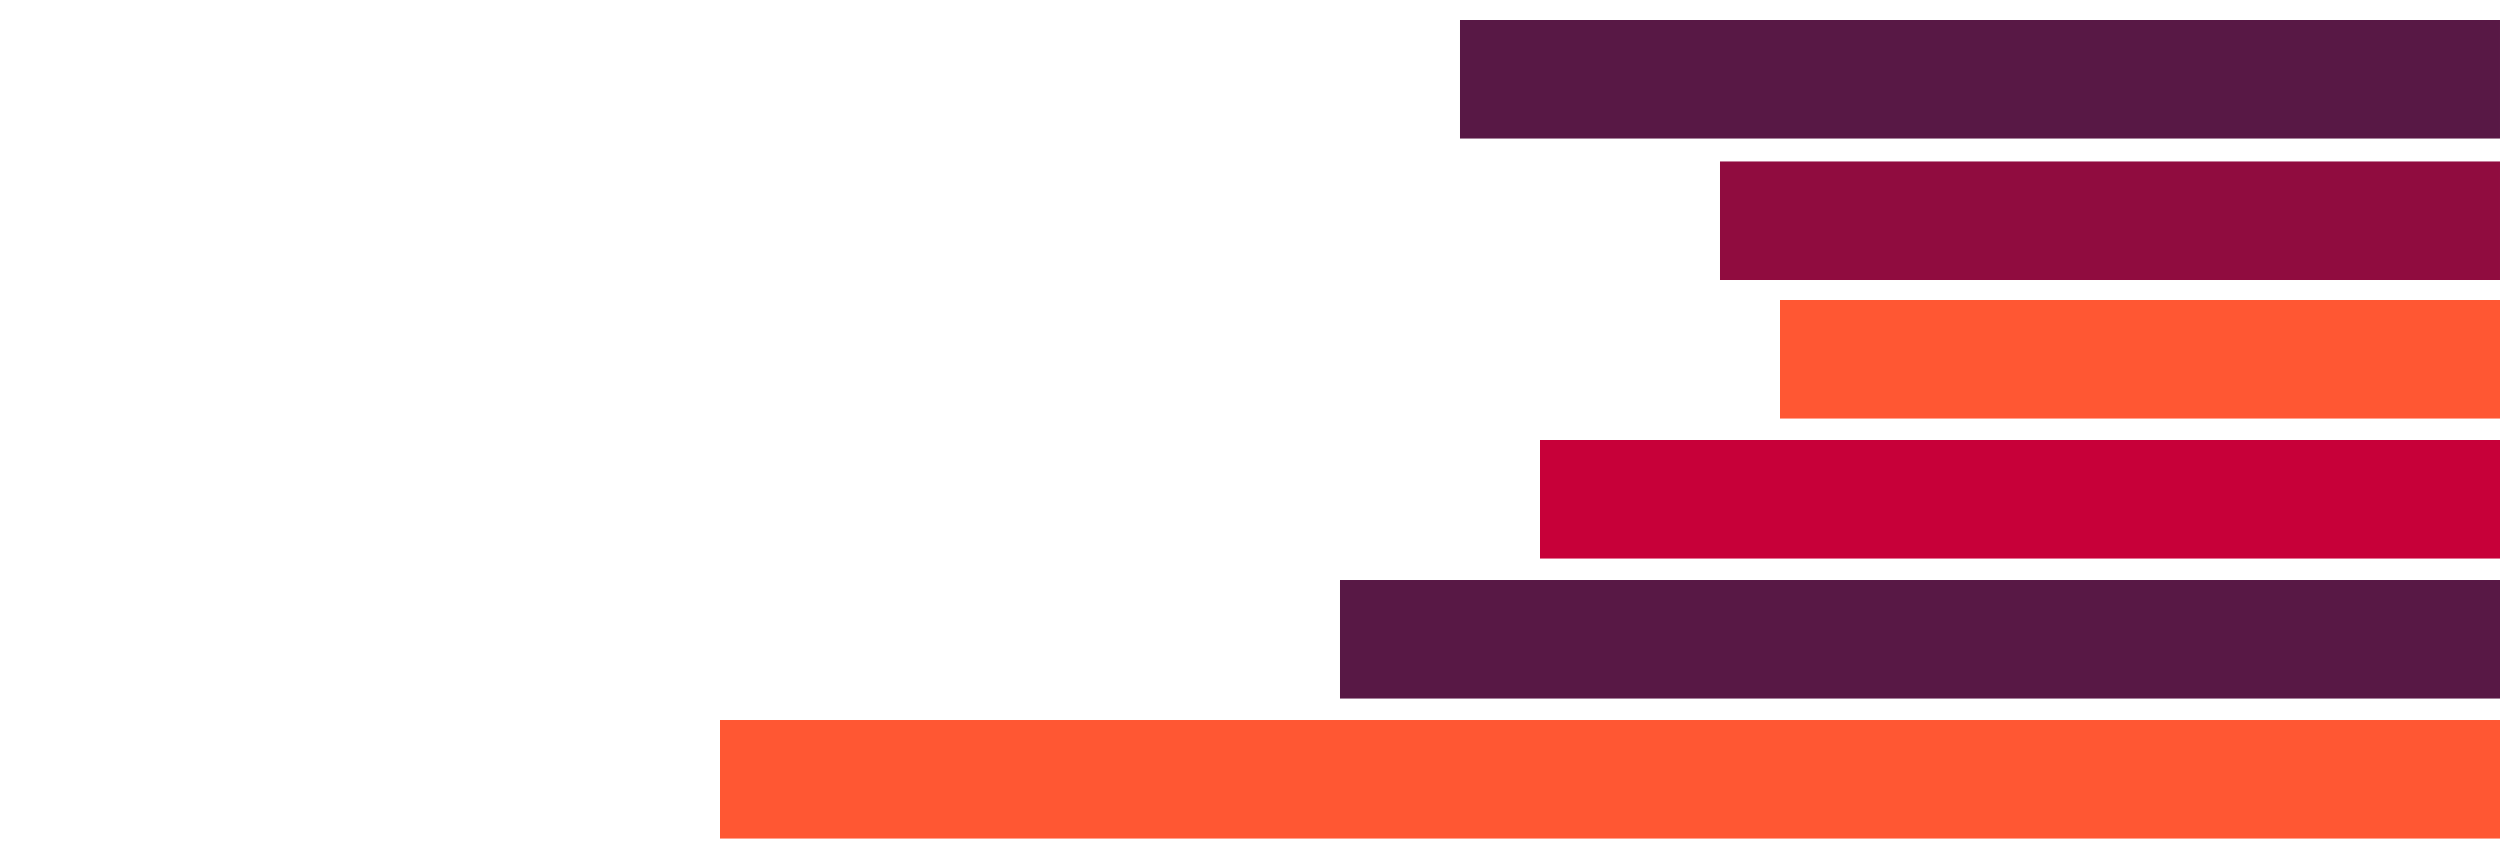 <?xml version="1.0" encoding="UTF-8" standalone="no"?>
<svg
   xmlns:dc="http://purl.org/dc/elements/1.1/"
   xmlns:cc="http://creativecommons.org/ns#"
   xmlns:rdf="http://www.w3.org/1999/02/22-rdf-syntax-ns#"
   xmlns:svg="http://www.w3.org/2000/svg"
   xmlns="http://www.w3.org/2000/svg"
   xmlns:sodipodi="http://sodipodi.sourceforge.net/DTD/sodipodi-0.dtd"
   xmlns:inkscape="http://www.inkscape.org/namespaces/inkscape"
   width="330.729mm"
   height="113.771mm"
   viewBox="0 0 330.729 113.771"
   version="1.1"
   id="svg8"
   inkscape:export-filename="/home/jessica/Documents/website/jessicabatke.github.io/media/hero/colored_bars1.png"
   inkscape:export-xdpi="229.22"
   inkscape:export-ydpi="229.22"
   inkscape:version="1.0.1 (0767f8302a, 2020-10-17)"
   sodipodi:docname="drawing.svg">
  <defs
     id="defs2" />
  <sodipodi:namedview
     id="base"
     pagecolor="#ffffff"
     bordercolor="#666666"
     borderopacity="1.0"
     inkscape:pageopacity="0.0"
     inkscape:pageshadow="2"
     inkscape:zoom="0.93974427"
     inkscape:cx="792.63053"
     inkscape:cy="333.69289"
     inkscape:document-units="mm"
     inkscape:current-layer="layer1"
     inkscape:document-rotation="0"
     showgrid="true"
     showguides="false"
     fit-margin-top="0"
     fit-margin-left="0"
     fit-margin-right="0"
     fit-margin-bottom="0"
     inkscape:window-width="1677"
     inkscape:window-height="1023"
     inkscape:window-x="67"
     inkscape:window-y="27"
     inkscape:window-maximized="0">
    <inkscape:grid
       type="xygrid"
       id="grid876"
       originx="497.417"
       originy="-15.875" />
  </sodipodi:namedview>
  <g
     inkscape:groupmode="layer"
     id="layer2"
     inkscape:label="Layer 2"
     transform="translate(134.937,-7.937)">
    <rect
       style="fill:#ffffff;fill-opacity:1;stroke-width:0.239"
       id="rect881"
       width="330.729"
       height="113.771"
       x="-134.937"
       y="7.937"
       inkscape:export-xdpi="229.22"
       inkscape:export-ydpi="229.22" />
  </g>
  <g
     inkscape:label="Layer 1"
     inkscape:groupmode="layer"
     id="layer1"
     transform="translate(134.937,-7.937)">
    <rect
       style="fill:#581845;fill-opacity:1;stroke-width:0.268"
       id="rect833"
       width="137.583"
       height="15.681"
       x="58.208"
       y="10.583"
       inkscape:export-xdpi="229.22"
       inkscape:export-ydpi="229.22" />
    <rect
       style="fill:#900c3f;fill-opacity:1;stroke-width:0.232"
       id="rect833-3"
       width="103.187"
       height="15.681"
       x="92.604"
       y="29.298" />
    <rect
       style="fill:#c70039;fill-opacity:1;stroke-width:0.257"
       id="rect833-6"
       width="127"
       height="15.681"
       x="68.792"
       y="66.146" />
    <rect
       style="fill:#ff5733;fill-opacity:1;stroke-width:0.223"
       id="rect833-7"
       width="95.25"
       height="15.681"
       x="100.542"
       y="47.625" />
    <rect
       style="fill:#581845;fill-opacity:1;stroke-width:0.283"
       id="rect833-5"
       width="153.458"
       height="15.681"
       x="42.333"
       y="84.667"
       inkscape:export-xdpi="229.22"
       inkscape:export-ydpi="229.22" />
    <rect
       style="fill:#ff5733;fill-opacity:1;stroke-width:0.35"
       id="rect833-35"
       width="235.479"
       height="15.681"
       x="-39.687"
       y="103.188" />
  </g>
</svg>
